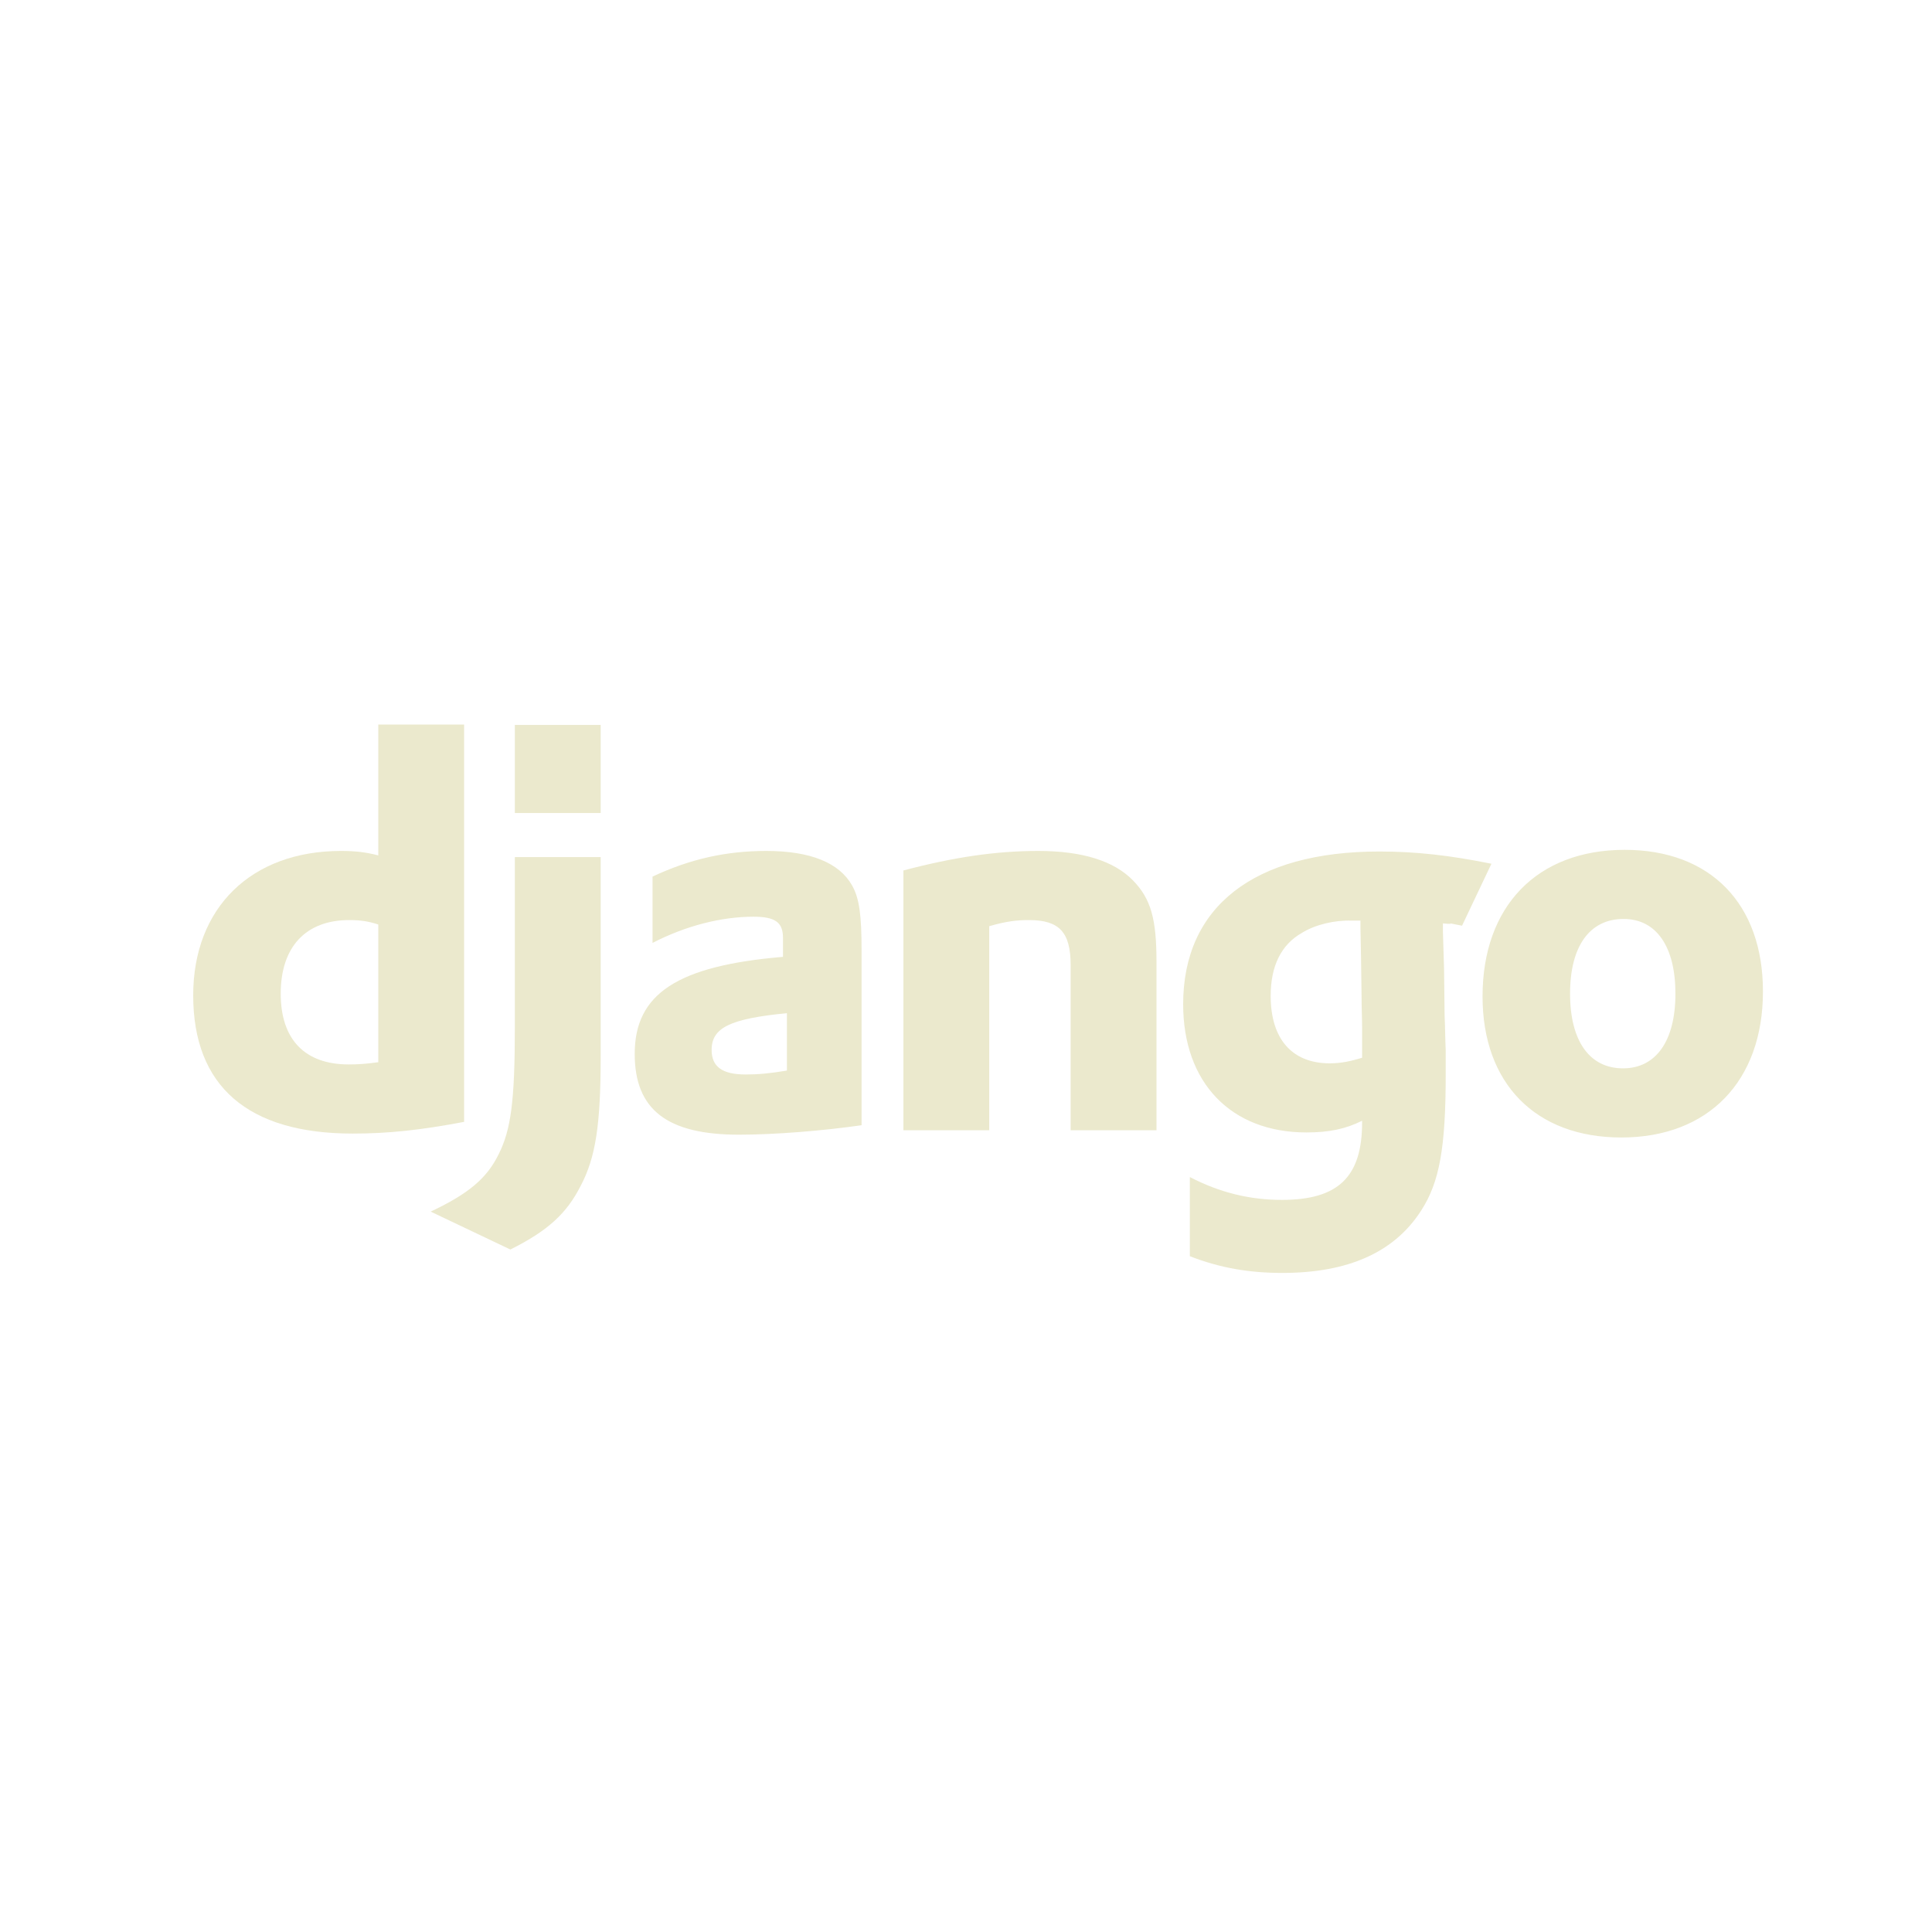 <svg width="80" height="80" viewBox="0 0 80 80" fill="none" xmlns="http://www.w3.org/2000/svg">
<path d="M15.664 30H19.218V46.454C17.395 46.8 16.056 46.939 14.602 46.939C10.262 46.939 8 44.977 8 41.214C8 37.59 10.401 35.236 14.117 35.236C14.694 35.236 15.133 35.282 15.664 35.42V30ZM15.664 38.282C15.248 38.144 14.902 38.098 14.463 38.098C12.663 38.098 11.624 39.206 11.624 41.145C11.624 43.038 12.617 44.076 14.44 44.076C14.833 44.076 15.156 44.053 15.664 43.984V38.282Z" fill="#EBE9CD"/>
<path d="M24.873 35.49V43.73C24.873 46.569 24.666 47.931 24.042 49.108C23.465 50.24 22.703 50.955 21.134 51.74L17.833 50.17C19.403 49.432 20.164 48.786 20.649 47.793C21.157 46.777 21.319 45.6 21.319 42.507V35.49H24.873ZM21.319 30.019H24.873V33.666H21.319V30.019ZM27.02 36.298C28.59 35.559 30.091 35.236 31.73 35.236C33.553 35.236 34.753 35.721 35.284 36.667C35.584 37.198 35.676 37.89 35.676 39.368V46.593C34.084 46.823 32.076 46.985 30.598 46.985C27.621 46.985 26.282 45.946 26.282 43.638C26.282 41.145 28.059 39.99 32.422 39.621V38.836C32.422 38.19 32.099 37.959 31.198 37.959C29.883 37.959 28.405 38.329 27.02 39.044L27.02 36.298V36.298ZM32.584 41.953C30.229 42.184 29.467 42.553 29.467 43.476C29.467 44.169 29.906 44.492 30.875 44.492C31.406 44.492 31.891 44.446 32.584 44.33L32.584 41.953ZM37.408 36.044C39.508 35.49 41.239 35.236 42.994 35.236C44.817 35.236 46.133 35.651 46.918 36.459C47.657 37.221 47.888 38.052 47.888 39.829V46.8H44.333V39.968C44.333 38.606 43.871 38.098 42.602 38.098C42.117 38.098 41.678 38.144 40.962 38.352V46.8H37.408V36.044ZM49.269 48.739C50.516 49.386 51.762 49.685 53.078 49.685C55.409 49.685 56.402 48.739 56.402 46.477V46.408C55.709 46.754 55.017 46.892 54.094 46.892C50.977 46.892 48.992 44.838 48.992 41.584C48.992 37.544 51.924 35.259 57.117 35.259C58.641 35.259 60.049 35.42 61.757 35.766L60.54 38.331C59.593 38.146 60.464 38.306 59.749 38.236V38.606L59.795 40.106L59.818 42.045C59.841 42.53 59.841 43.015 59.864 43.499V44.469C59.864 47.516 59.61 48.947 58.849 50.124C57.74 51.856 55.824 52.709 53.101 52.709C51.716 52.709 50.516 52.502 49.269 52.017L49.269 48.739V48.739ZM56.333 38.121H55.964C55.271 38.098 54.464 38.282 53.909 38.629C53.055 39.114 52.616 39.991 52.616 41.237C52.616 43.015 53.494 44.03 55.063 44.03C55.548 44.03 55.941 43.938 56.402 43.8V42.576C56.402 42.161 56.379 41.699 56.379 41.214L56.356 39.575L56.333 38.398L56.333 38.121V38.121ZM67.276 35.19C70.83 35.19 73 37.429 73 41.053C73 44.769 70.738 47.101 67.137 47.101C63.582 47.101 61.389 44.861 61.389 41.261C61.389 37.521 63.652 35.19 67.276 35.19V35.19ZM67.206 44.238C68.568 44.238 69.376 43.107 69.376 41.145C69.376 39.206 68.591 38.052 67.23 38.052C65.821 38.052 65.013 39.183 65.013 41.145C65.013 43.107 65.821 44.238 67.206 44.238V44.238Z" fill="#EBE9CD"/>
</svg>
